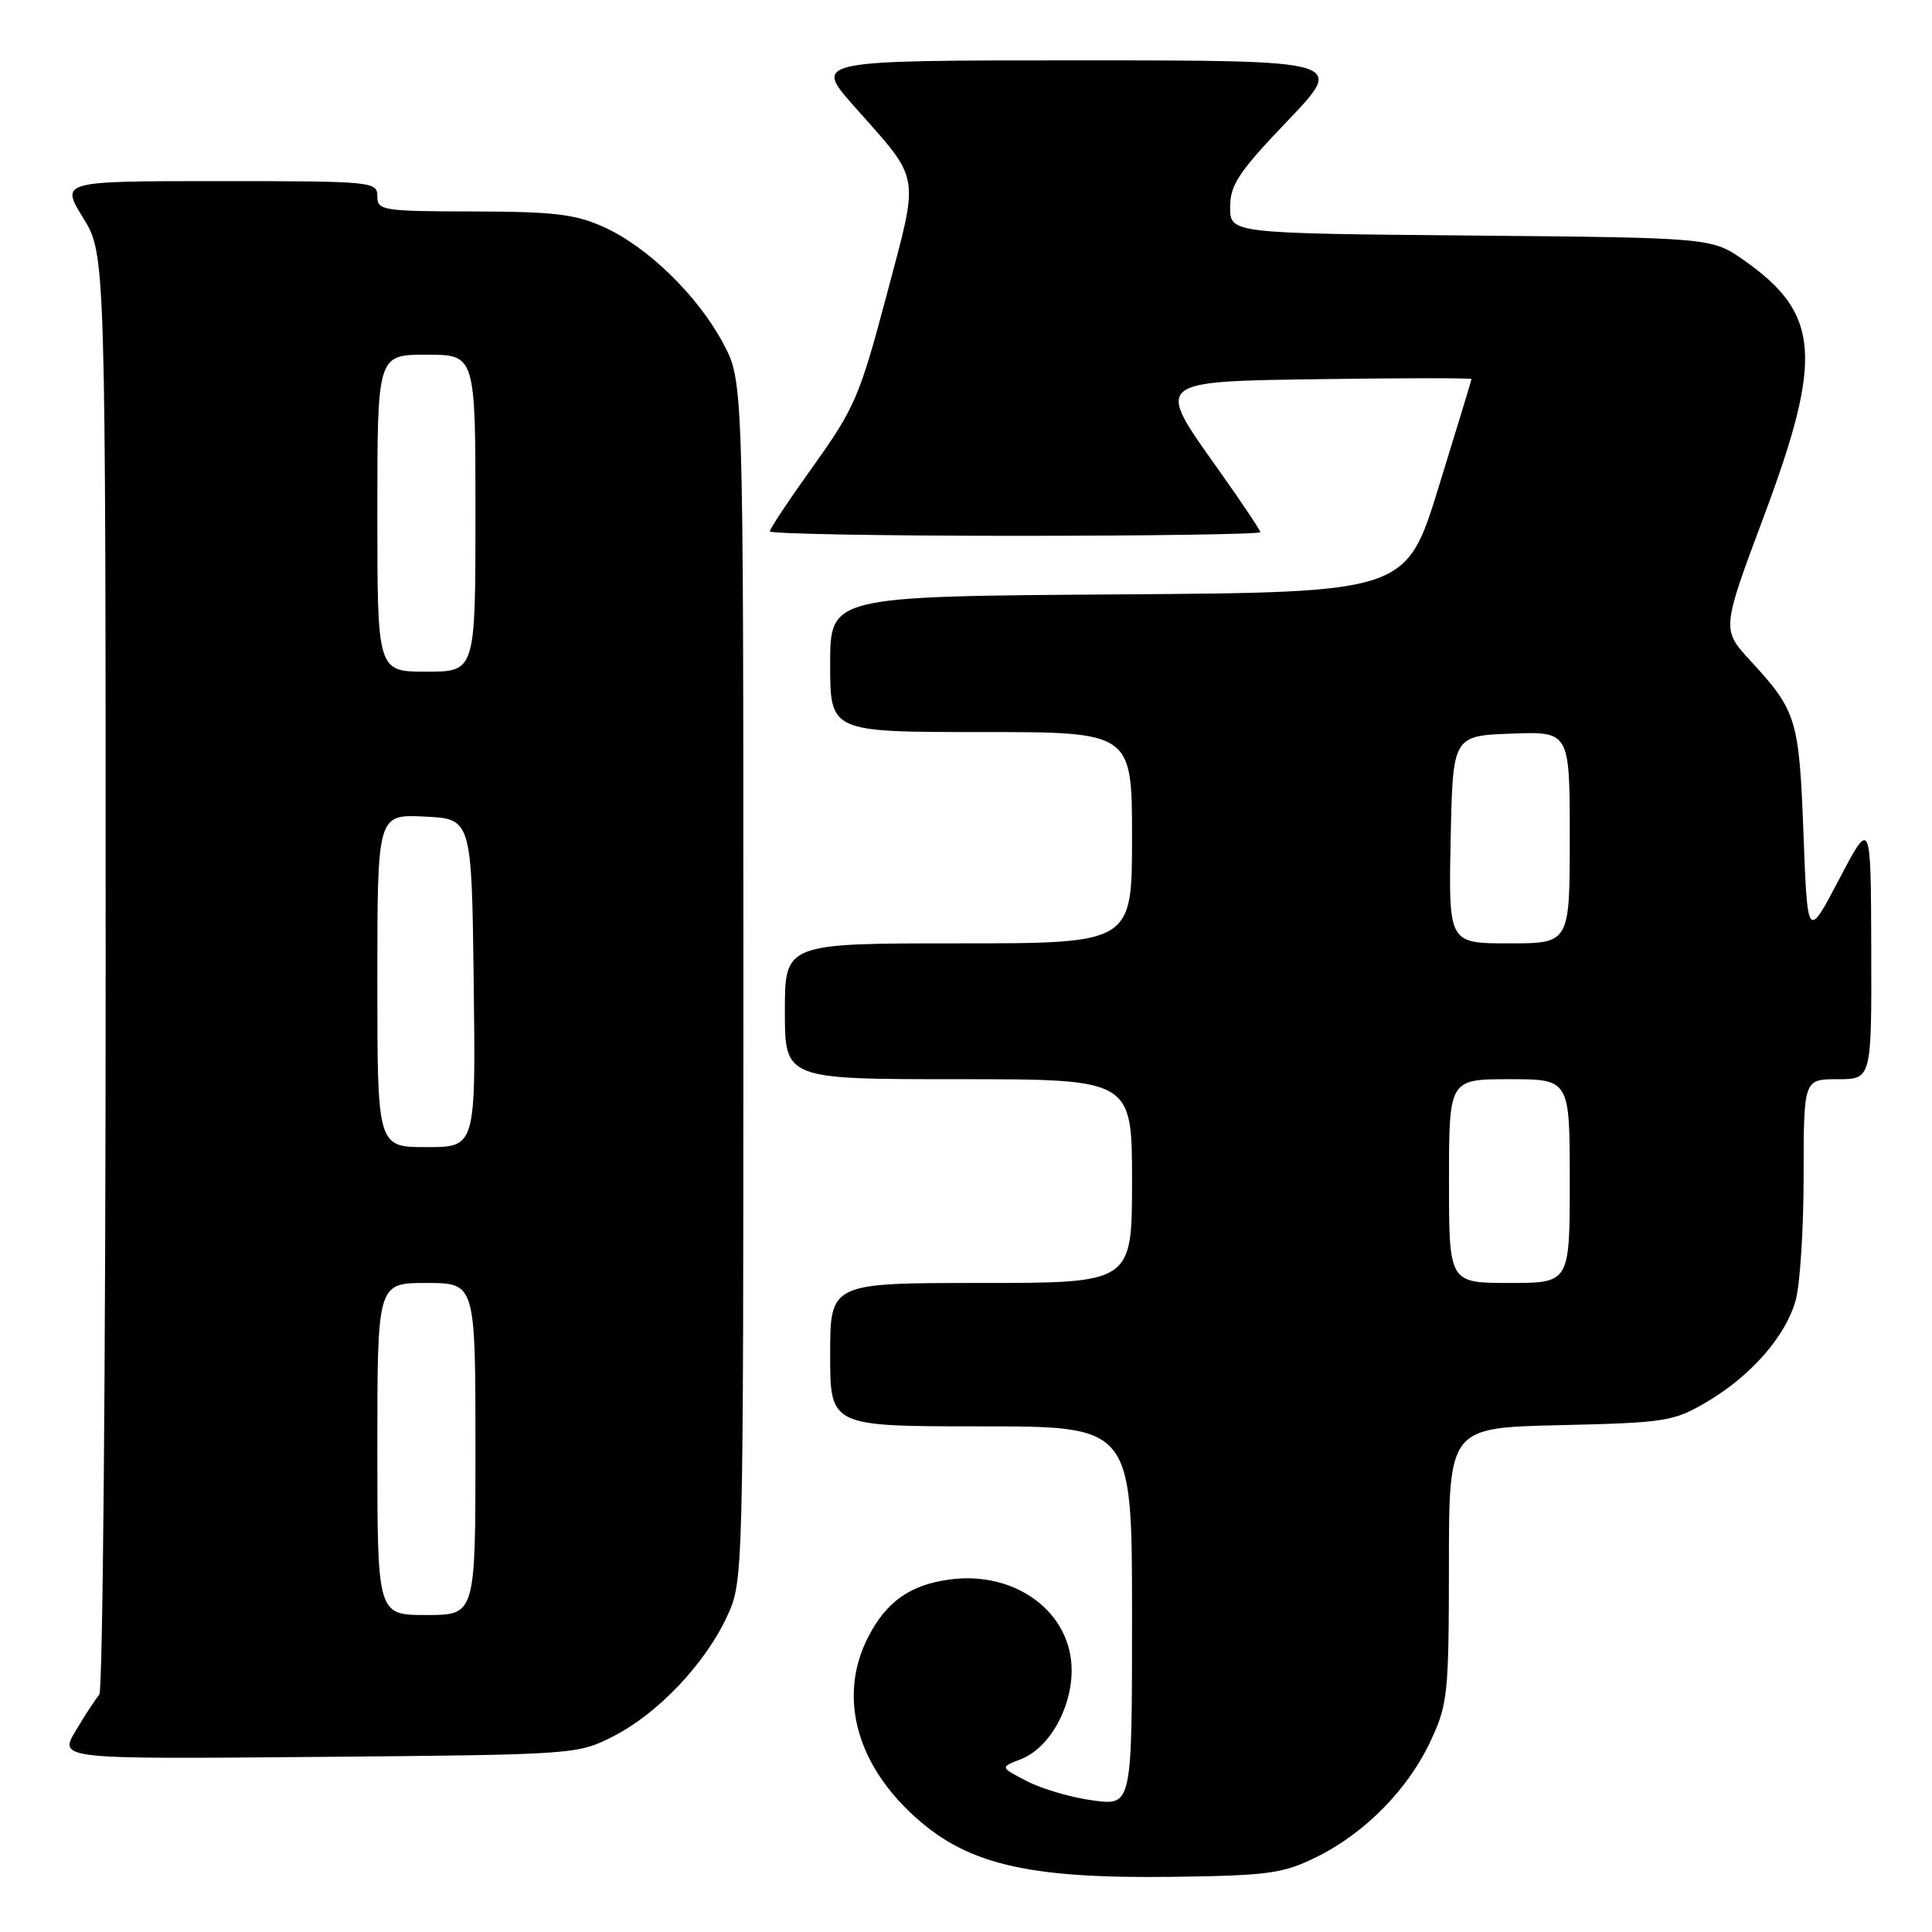 <?xml version="1.0" encoding="UTF-8" standalone="no"?>
<!DOCTYPE svg PUBLIC "-//W3C//DTD SVG 1.1//EN" "http://www.w3.org/Graphics/SVG/1.1/DTD/svg11.dtd" >
<svg xmlns="http://www.w3.org/2000/svg" xmlns:xlink="http://www.w3.org/1999/xlink" version="1.1" viewBox="0 0 256 256">
 <g >
 <path fill="currentColor"
d=" M 174.42 246.08 C 180.86 242.91 186.59 237.08 189.58 230.66 C 191.84 225.81 191.98 224.41 191.99 207.34 C 192.00 189.18 192.00 189.18 206.75 188.84 C 220.68 188.52 221.76 188.35 226.11 185.79 C 232.02 182.32 236.61 177.07 237.94 172.28 C 238.52 170.20 238.99 162.76 238.99 155.75 C 239.00 143.00 239.00 143.00 243.50 143.00 C 248.00 143.00 248.00 143.00 247.95 125.75 C 247.90 108.50 247.90 108.50 243.70 116.50 C 239.50 124.50 239.50 124.50 238.97 110.50 C 238.40 95.29 238.07 94.20 231.95 87.56 C 228.12 83.40 228.12 83.40 233.71 68.45 C 241.60 47.37 241.16 41.58 231.12 34.51 C 226.83 31.50 226.83 31.50 194.92 31.21 C 163.00 30.92 163.00 30.92 163.00 27.45 C 163.00 24.49 164.12 22.80 170.63 15.99 C 178.27 8.00 178.27 8.00 143.03 8.00 C 107.80 8.00 107.80 8.00 113.15 14.05 C 122.13 24.19 121.85 22.59 117.49 39.07 C 113.94 52.46 113.24 54.09 107.83 61.66 C 104.62 66.14 102.00 70.08 102.00 70.41 C 102.00 70.73 116.62 71.00 134.50 71.00 C 152.38 71.00 167.00 70.78 167.00 70.52 C 167.00 70.26 164.51 66.54 161.48 62.27 C 152.98 50.32 152.71 50.55 175.75 50.23 C 186.34 50.08 194.99 50.08 194.98 50.23 C 194.97 50.38 193.02 56.80 190.64 64.50 C 186.33 78.50 186.33 78.50 148.16 78.76 C 110.00 79.02 110.00 79.02 110.00 88.01 C 110.00 97.00 110.00 97.00 130.00 97.00 C 150.00 97.00 150.00 97.00 150.00 111.00 C 150.00 125.00 150.00 125.00 127.00 125.00 C 104.00 125.00 104.00 125.00 104.00 134.00 C 104.00 143.00 104.00 143.00 127.00 143.00 C 150.00 143.00 150.00 143.00 150.00 156.50 C 150.00 170.00 150.00 170.00 130.00 170.00 C 110.00 170.00 110.00 170.00 110.00 179.50 C 110.00 189.00 110.00 189.00 130.00 189.00 C 150.00 189.00 150.00 189.00 150.00 214.13 C 150.00 239.26 150.00 239.26 144.85 238.57 C 142.01 238.20 138.07 237.05 136.10 236.03 C 132.50 234.17 132.50 234.17 135.25 233.11 C 138.99 231.67 141.99 226.43 142.00 221.33 C 142.00 213.65 134.58 208.12 125.85 209.29 C 120.58 210.00 117.43 212.23 115.01 216.97 C 111.17 224.51 113.27 233.18 120.63 240.18 C 127.81 247.00 135.80 248.95 155.50 248.69 C 168.08 248.52 170.00 248.25 174.42 246.08 Z  M 81.32 230.04 C 87.20 227.03 93.44 220.44 96.34 214.18 C 98.50 209.51 98.50 209.36 98.50 130.00 C 98.50 50.50 98.50 50.50 95.83 45.50 C 92.46 39.18 85.81 32.70 80.00 30.08 C 76.24 28.38 73.39 28.04 62.75 28.02 C 50.67 28.00 50.00 27.89 50.00 26.00 C 50.00 24.06 49.33 24.00 29.01 24.00 C 8.02 24.00 8.02 24.00 11.01 28.86 C 14.00 33.72 14.00 33.72 14.00 128.66 C 14.00 180.88 13.62 224.03 13.16 224.55 C 12.70 225.07 11.30 227.21 10.05 229.30 C 7.78 233.10 7.78 233.10 42.14 232.80 C 76.39 232.50 76.51 232.49 81.32 230.04 Z  M 192.00 156.50 C 192.00 143.00 192.00 143.00 200.00 143.00 C 208.00 143.00 208.00 143.00 208.00 156.50 C 208.00 170.00 208.00 170.00 200.00 170.00 C 192.00 170.00 192.00 170.00 192.00 156.50 Z  M 192.22 111.25 C 192.50 97.50 192.50 97.50 200.25 97.21 C 208.00 96.92 208.00 96.92 208.00 110.96 C 208.00 125.00 208.00 125.00 199.97 125.00 C 191.94 125.00 191.94 125.00 192.22 111.25 Z  M 50.00 192.00 C 50.00 170.00 50.00 170.00 56.50 170.00 C 63.00 170.00 63.00 170.00 63.00 192.00 C 63.00 214.00 63.00 214.00 56.50 214.00 C 50.00 214.00 50.00 214.00 50.00 192.00 Z  M 50.00 129.95 C 50.00 107.90 50.00 107.90 56.25 108.20 C 62.50 108.50 62.50 108.50 62.77 130.25 C 63.04 152.00 63.04 152.00 56.52 152.00 C 50.00 152.00 50.00 152.00 50.00 129.95 Z  M 50.00 68.00 C 50.00 47.00 50.00 47.00 56.50 47.00 C 63.00 47.00 63.00 47.00 63.00 68.00 C 63.00 89.00 63.00 89.00 56.50 89.00 C 50.00 89.00 50.00 89.00 50.00 68.00 Z "/>
</g>
</svg>
